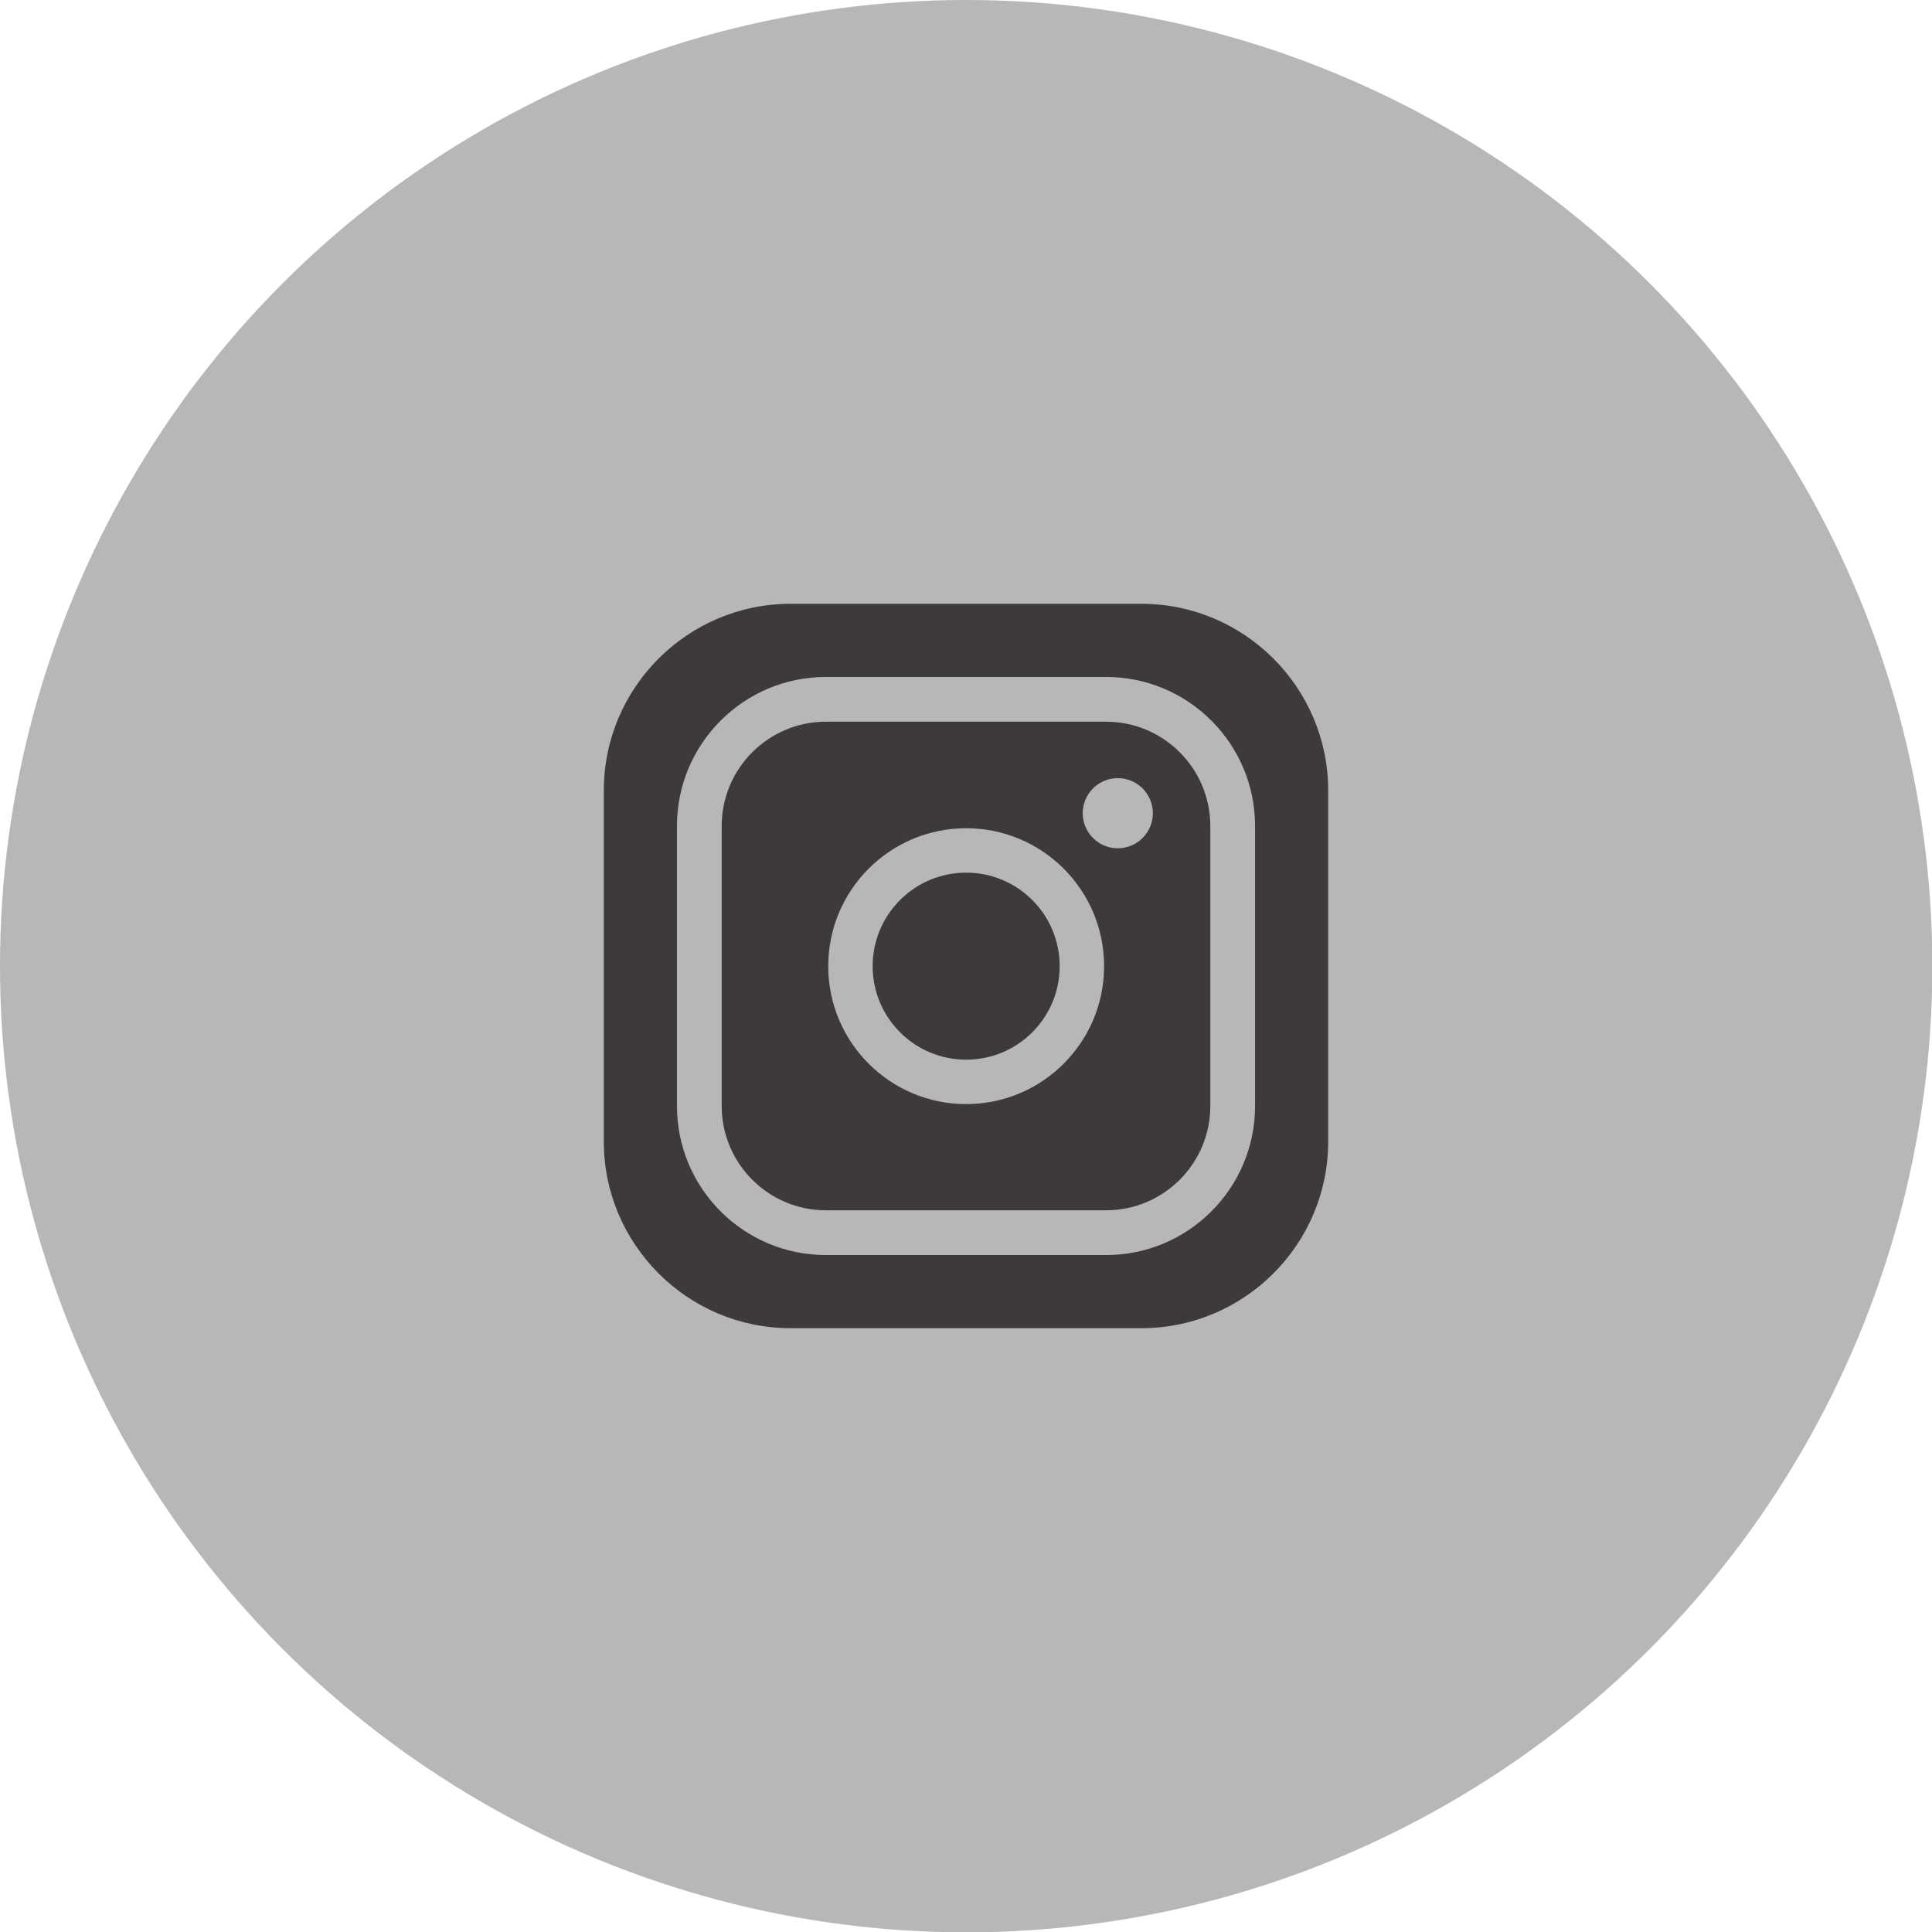 <?xml version="1.0" encoding="UTF-8"?><svg id="_レイヤー_2" xmlns="http://www.w3.org/2000/svg" viewBox="0 0 5.785 5.785"><defs><style>.cls-1{fill:#b7b7b7;}.cls-2{fill:#3e3a39;}</style></defs><g id="_画像"><circle class="cls-1" cx="2.893" cy="2.893" r="2.893"/><path class="cls-2" d="M3.312,2.161h-.839c-.172,0-.312,.14-.312,.312v.839c0,.172,.14,.312,.312,.312h.839c.172,0,.312-.14,.312-.312v-.839c0-.172-.14-.312-.312-.312Zm-.419,1.145c-.228,0-.413-.185-.413-.413s.185-.413,.413-.413,.413,.185,.413,.413-.185,.413-.413,.413Zm.454-.766c-.058,0-.105-.047-.105-.105s.047-.105,.105-.105,.105,.047,.105,.105-.047,.105-.105,.105Z"/><circle class="cls-2" cx="2.893" cy="2.893" r=".28"/><path class="cls-2" d="M3.418,1.808h-1.051c-.308,0-.559,.251-.559,.559v1.051c0,.308,.251,.559,.559,.559h1.051c.308,0,.559-.251,.559-.559v-1.051c0-.308-.251-.559-.559-.559Zm.34,1.504c0,.246-.2,.446-.446,.446h-.839c-.246,0-.446-.2-.446-.446v-.839c0-.246,.2-.446,.446-.446h.839c.246,0,.446,.2,.446,.446v.839Z"/></g></svg>